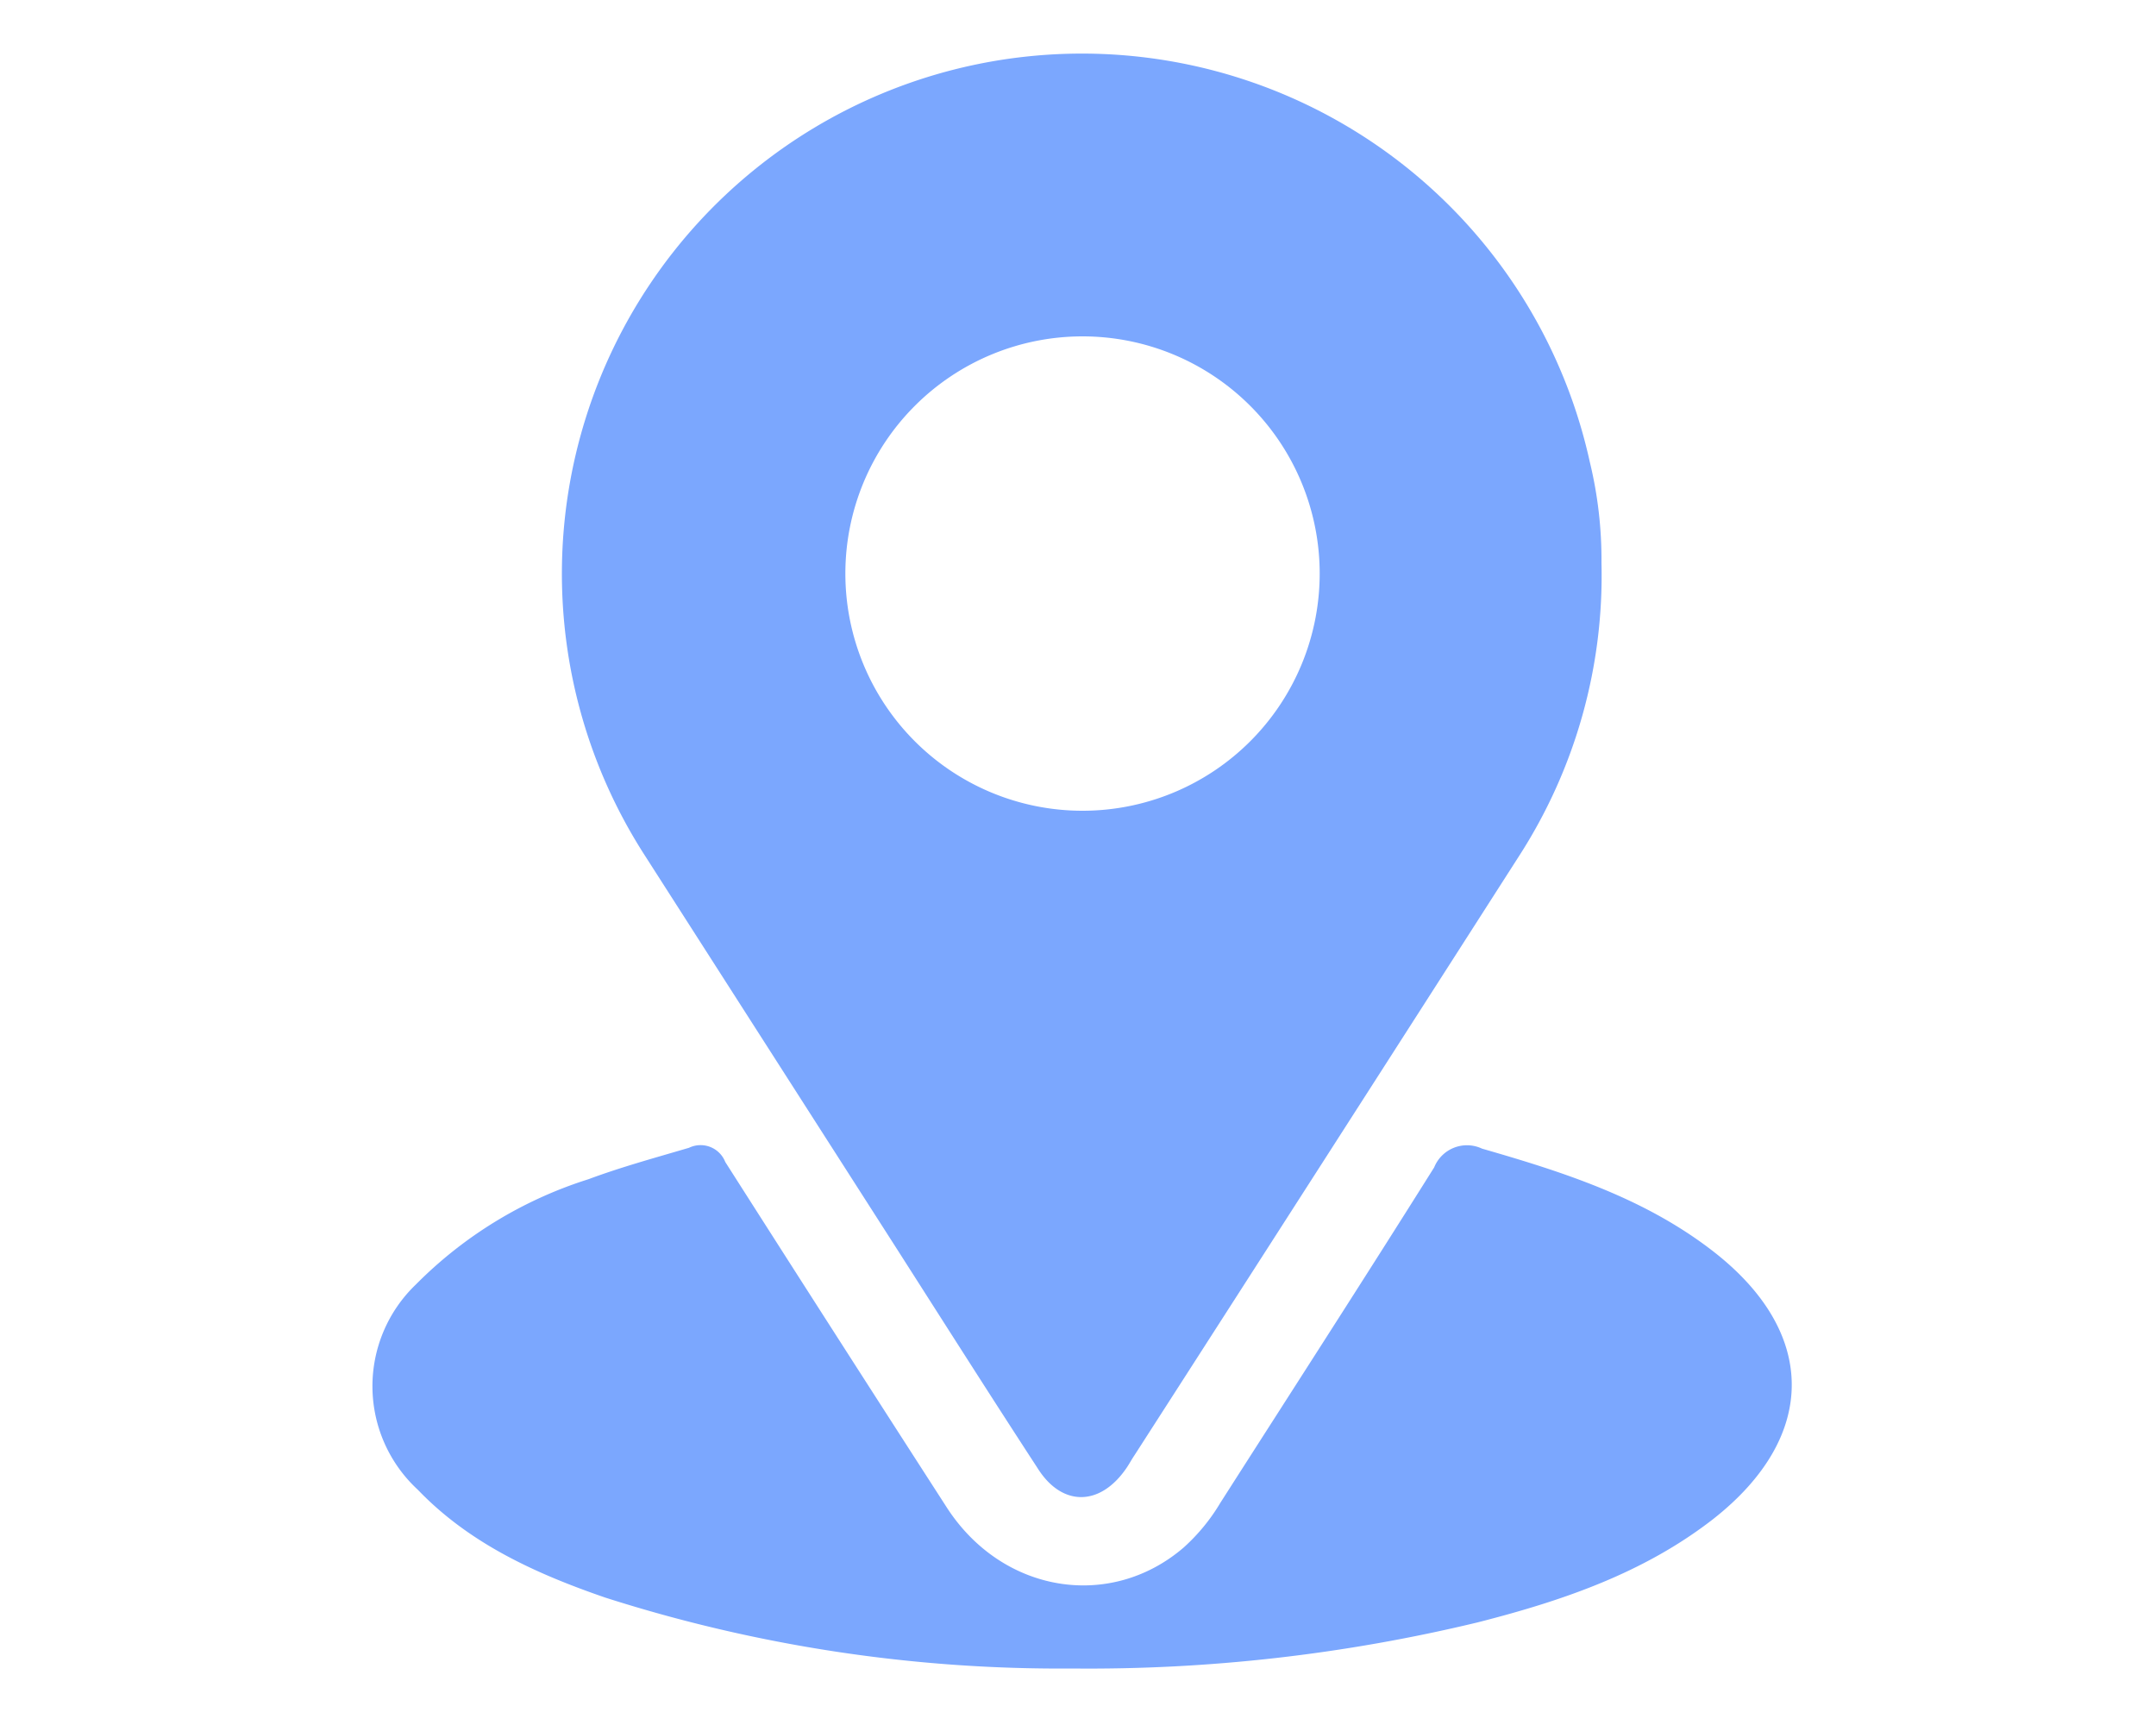 <svg id="Layer_1" data-name="Layer 1" xmlns="http://www.w3.org/2000/svg" viewBox="0 0 100 80"><defs><style>.cls-1{fill:#7ba7fe;}</style></defs><path class="cls-1" d="M74.28,26.1a24,24,0,0,1-3.81,13.58Q61.56,53.59,52.62,67.49c-.13.19-.24.4-.37.59-1.22,1.79-3,1.81-4.13,0-2.21-3.39-4.38-6.81-6.56-10.22L29.9,39.66A24.12,24.12,0,1,1,73.74,21.43,19.19,19.19,0,0,1,74.28,26.1ZM50.21,37.6a11,11,0,1,0-11-11A11,11,0,0,0,50.21,37.6Z"/><path class="cls-1" d="M49.71,77.38a69.18,69.18,0,0,1-21.64-3.29c-3.22-1.11-6.29-2.5-8.69-5a6.53,6.53,0,0,1-.09-9.52,19.53,19.53,0,0,1,8-4.88c1.53-.57,3.11-1,4.67-1.46a1.23,1.23,0,0,1,1.68.66q5.1,8,10.26,16c2.57,4,7.59,4.81,11,1.88a8.9,8.9,0,0,0,1.7-2.07c3.31-5.18,6.65-10.35,9.92-15.56a1.64,1.64,0,0,1,2.22-.87c3.75,1.08,7.44,2.26,10.6,4.67,5,3.8,5,8.68.12,12.51-3.23,2.51-7,3.79-10.92,4.79A77,77,0,0,1,49.71,77.38Z"/></svg>
